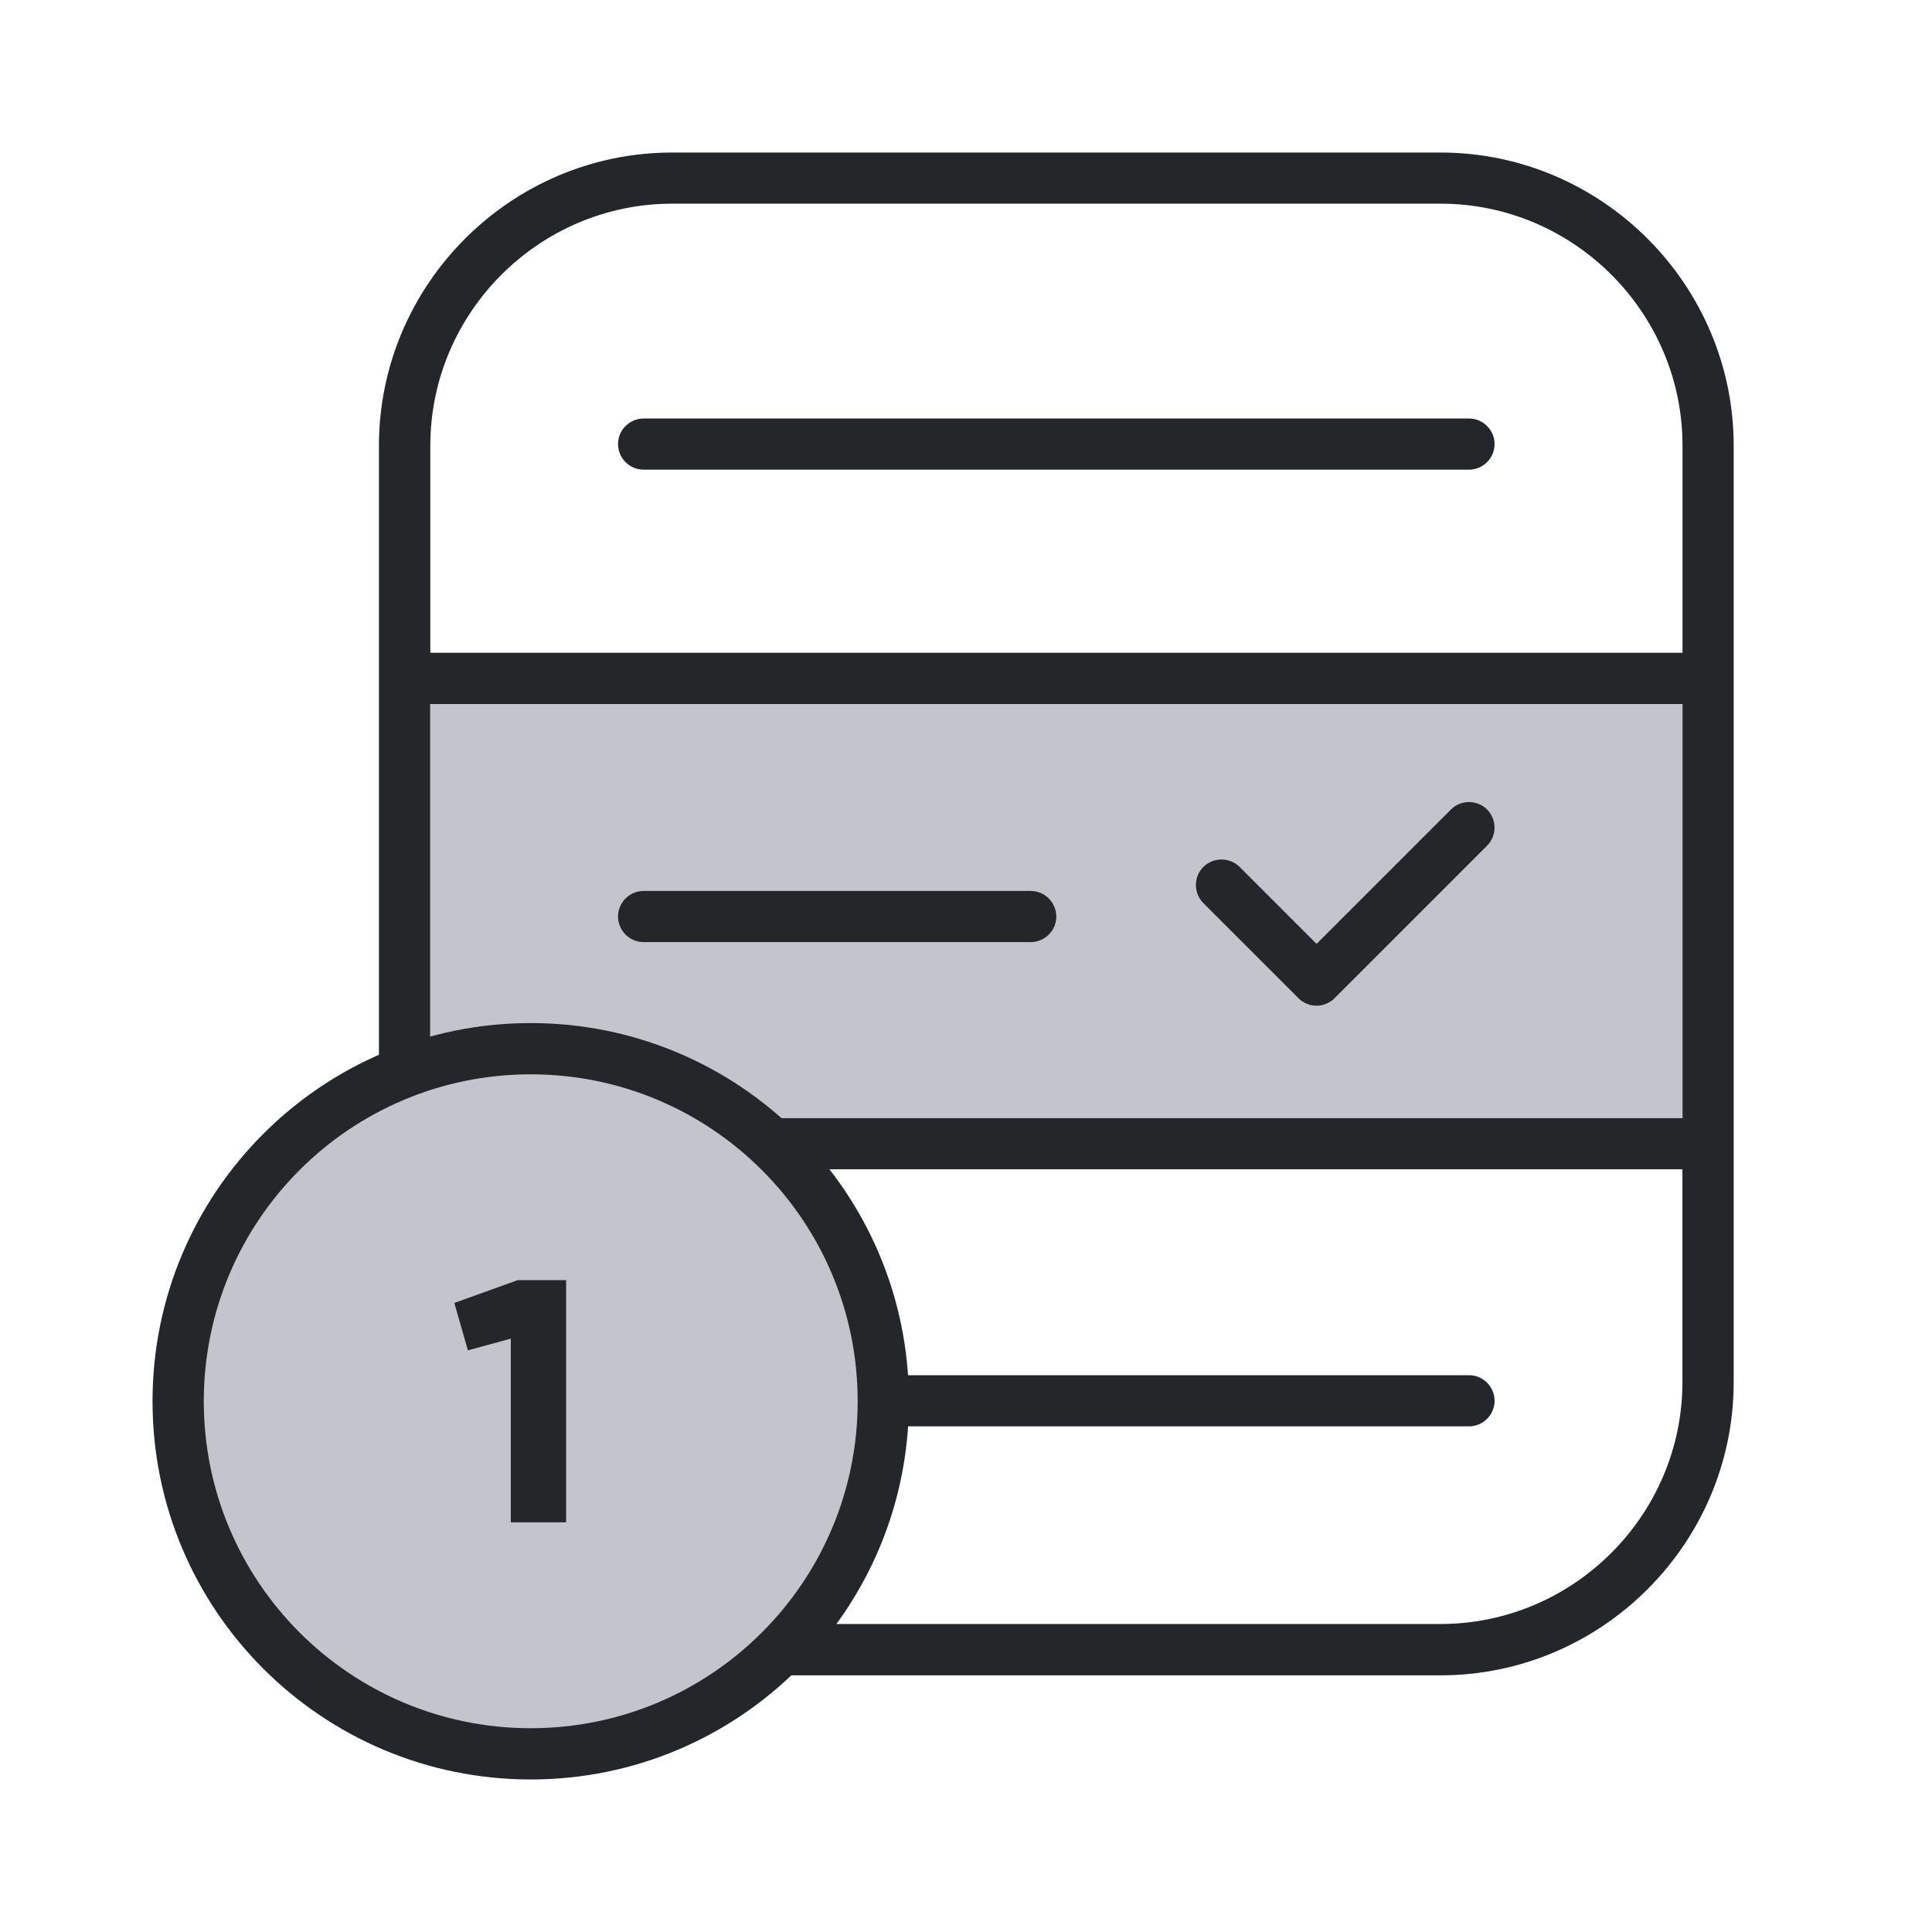 <svg width="100" height="100" viewBox="0 0 100 100" fill="none" xmlns="http://www.w3.org/2000/svg">
<path d="M87.087 36.44H22.267V57.875H87.087V36.44Z" fill="#C4C5CC"/>
<path fill-rule="evenodd" clip-rule="evenodd" d="M34.79 7.895H74.558C82.905 7.895 89.735 14.724 89.735 23.071V71.54C89.735 79.887 82.905 86.716 74.558 86.716H34.79C26.443 86.716 19.614 79.887 19.614 71.54V59.199V23.071C19.614 14.724 26.443 7.895 34.79 7.895ZM22.273 33.786H87.087V23.066C87.087 16.179 81.45 10.542 74.564 10.542H34.796C27.91 10.542 22.273 16.179 22.273 23.066V33.786ZM87.087 36.44H22.267V57.875H87.087V36.44ZM87.082 60.522H22.267V71.534C22.267 78.421 27.904 84.058 34.79 84.058H74.558C81.444 84.058 87.082 78.421 87.082 71.534V60.522ZM33.313 21.662H76.035C76.766 21.662 77.359 22.261 77.359 22.986C77.359 23.716 76.76 24.309 76.035 24.309H33.313C32.582 24.309 31.989 23.71 31.989 22.986C31.989 22.256 32.588 21.662 33.313 21.662ZM64.162 44.872C63.649 44.359 62.805 44.359 62.291 44.872H62.285C61.772 45.386 61.772 46.23 62.285 46.744L67.204 51.662L67.226 51.685L67.249 51.707L67.272 51.73L67.3 51.753L67.329 51.776L67.358 51.799L67.386 51.816L67.415 51.833L67.443 51.85L67.472 51.867L67.5 51.884L67.529 51.901L67.557 51.919L67.586 51.93L67.614 51.941L67.643 51.953L67.671 51.964L67.7 51.976L67.728 51.987L67.757 51.998L67.785 52.01L67.814 52.016L67.843 52.021L67.871 52.027L67.9 52.033L67.934 52.038L67.968 52.044L68.002 52.05H68.037H68.071H68.105H68.139H68.174H68.208H68.242H68.276L68.31 52.044L68.345 52.038L68.379 52.033L68.413 52.027L68.442 52.021L68.47 52.016L68.499 52.01L68.527 51.998L68.556 51.987L68.584 51.976L68.613 51.964L68.641 51.953L68.67 51.941L68.698 51.93L68.727 51.919L68.755 51.901L68.784 51.884L68.812 51.867L68.841 51.85L68.87 51.833L68.898 51.816L68.927 51.799L68.955 51.776L68.984 51.753L69.012 51.73L69.035 51.707L69.058 51.685L69.081 51.662L76.971 43.771C77.485 43.258 77.485 42.413 76.971 41.9C76.458 41.386 75.613 41.386 75.1 41.9L68.145 48.855L64.162 44.872ZM33.313 71.18H76.035C76.766 71.18 77.359 71.779 77.359 72.504C77.359 73.234 76.76 73.828 76.035 73.828H33.313C32.582 73.828 31.989 73.228 31.989 72.504C31.989 71.774 32.588 71.18 33.313 71.18ZM53.35 46.116H33.313C32.588 46.116 31.989 46.709 31.989 47.44C31.989 48.164 32.582 48.763 33.313 48.763H53.35C54.075 48.763 54.674 48.17 54.674 47.44C54.674 46.715 54.081 46.116 53.35 46.116Z" fill="#242629"/>
<path d="M27.47 92.105C38.282 92.105 47.046 83.341 47.046 72.53C47.046 61.718 38.282 52.954 27.47 52.954C16.659 52.954 7.895 61.718 7.895 72.53C7.895 83.341 16.659 92.105 27.47 92.105Z" fill="#242629"/>
<path d="M27.47 89.452C36.816 89.452 44.393 81.876 44.393 72.53C44.393 63.184 36.816 55.607 27.47 55.607C18.124 55.607 10.548 63.184 10.548 72.53C10.548 81.876 18.124 89.452 27.47 89.452Z" fill="#C4C5CC"/>
<path d="M26.797 66.259L23.517 67.44L24.218 69.894L26.438 69.289V78.794H29.302V66.259H26.797Z" fill="#242629"/>
</svg>
